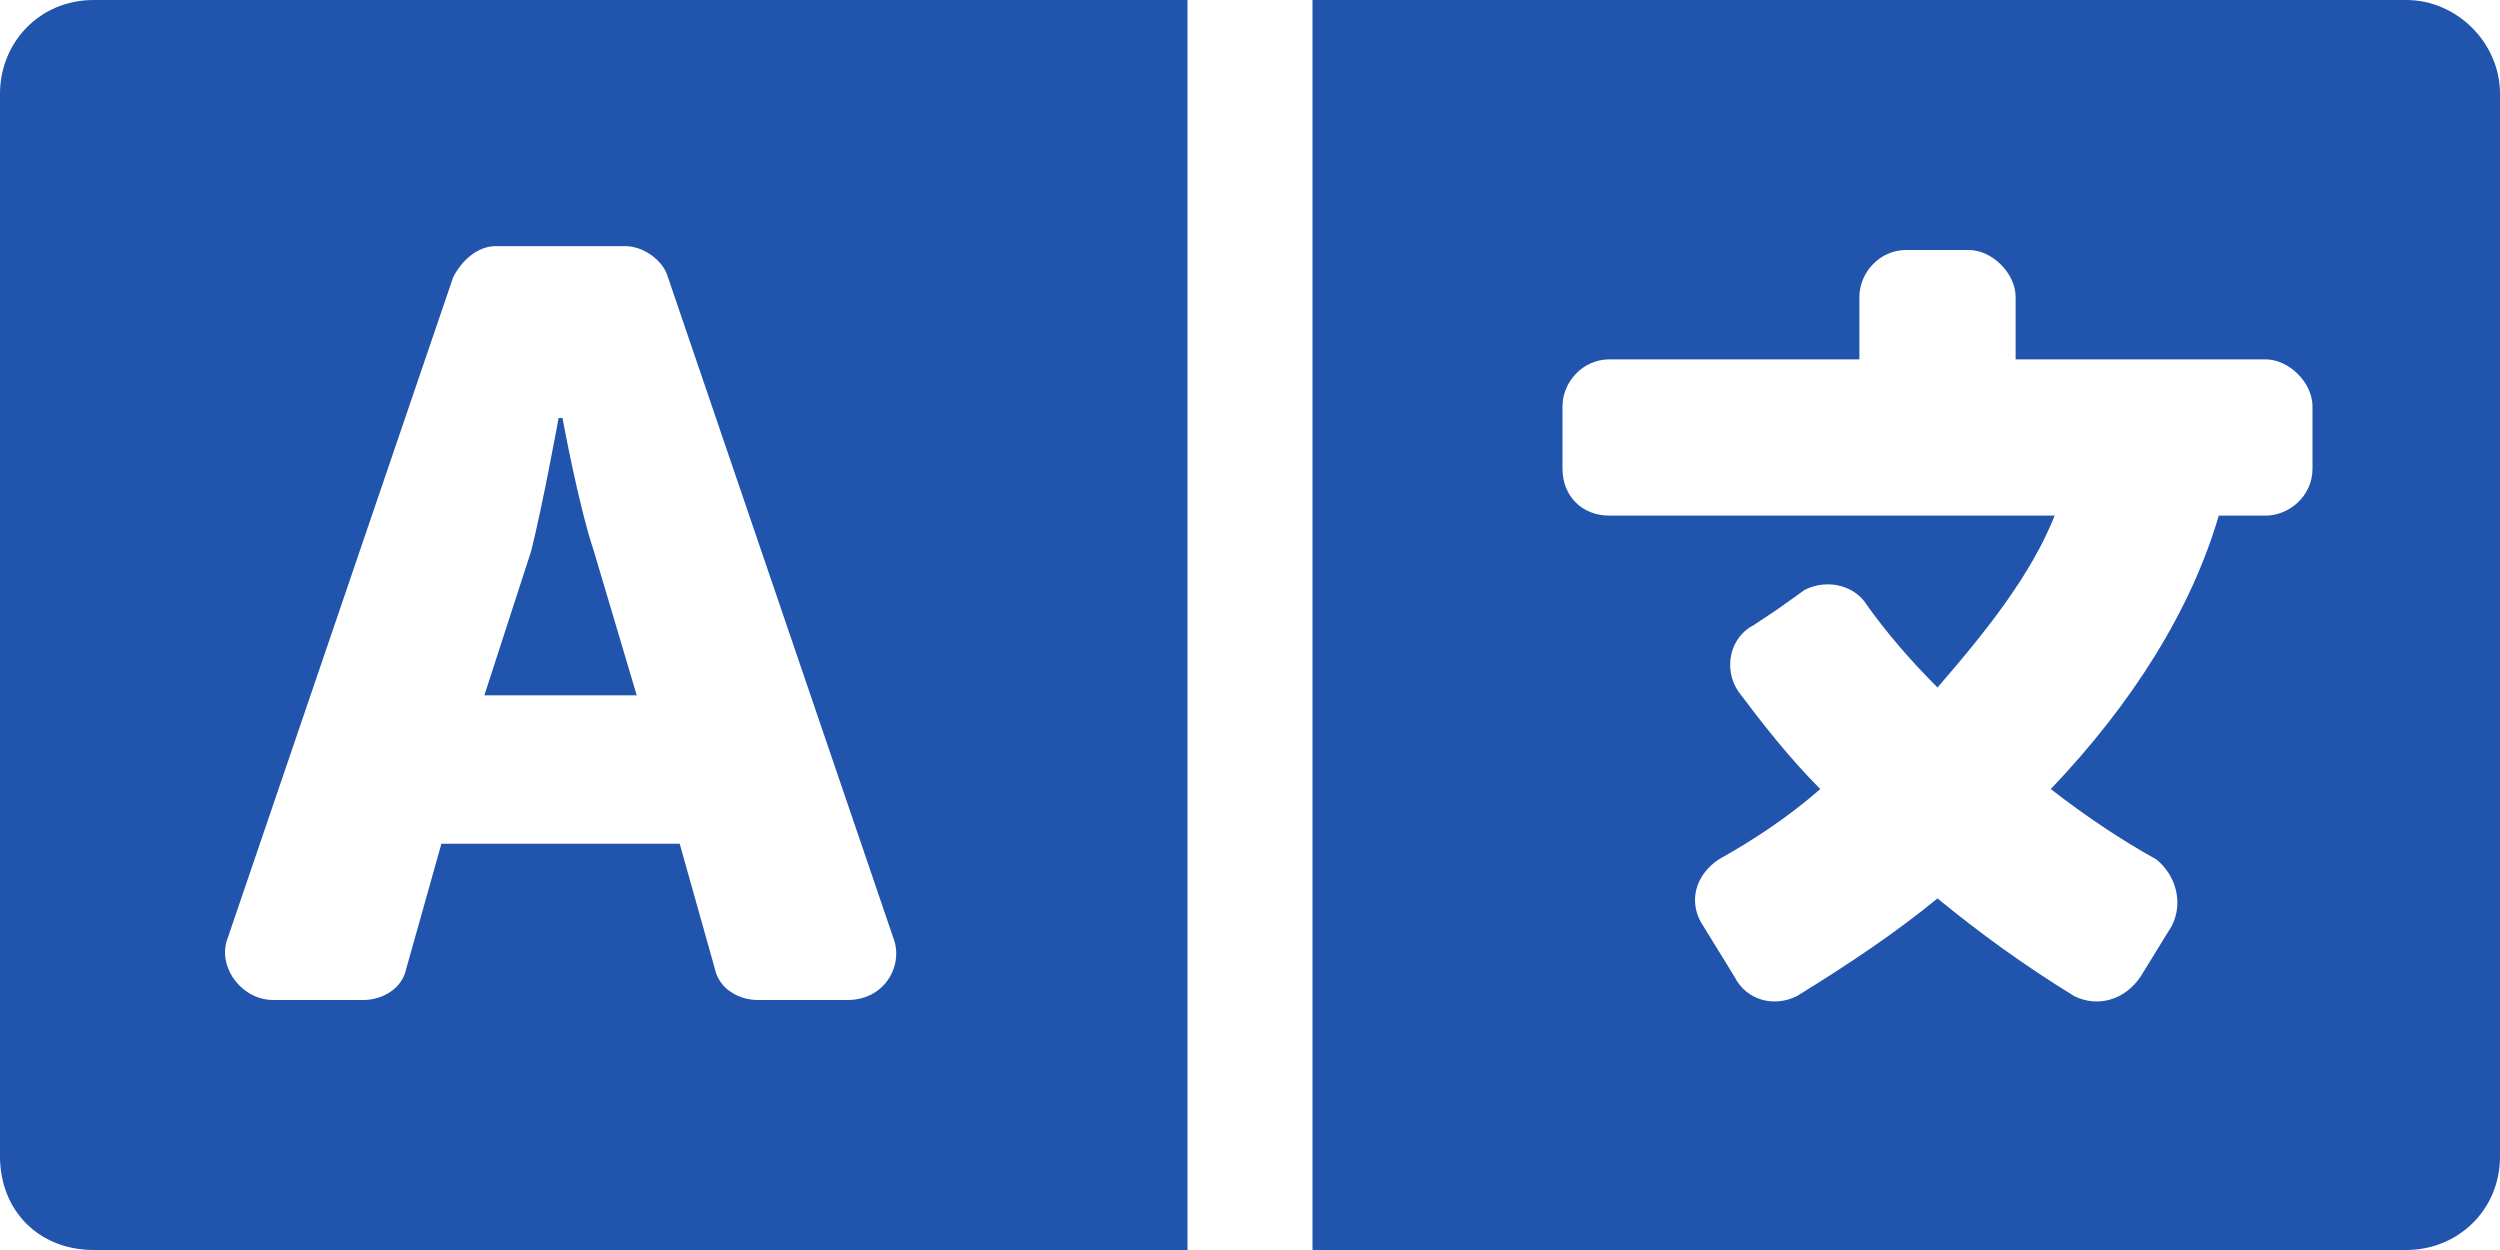 <svg width="100" height="50" viewBox="0 0 100 50" fill="none" xmlns="http://www.w3.org/2000/svg">
<path d="M23.75 22.031C23.125 20.156 22.5 16.719 22.5 16.719H22.344C22.344 16.719 21.719 20.156 21.25 22.031L19.375 27.812H25.469L23.75 22.031ZM96.25 0H52.5V50H96.25C98.281 50 100 48.438 100 46.25V3.75C100 1.719 98.281 0 96.25 0ZM92.5 18.75C92.5 19.844 91.562 20.625 90.625 20.625H88.75C87.656 24.375 85.312 28.125 82.031 31.562C83.438 32.656 84.844 33.594 86.25 34.375C87.031 35 87.344 36.094 86.875 37.031L85.625 39.062C85 40 83.906 40.312 82.969 39.844C80.938 38.594 79.219 37.344 77.5 35.938C75.781 37.344 73.906 38.594 71.875 39.844C70.938 40.312 69.844 40 69.375 39.062L68.125 37.031C67.5 36.094 67.812 35 68.75 34.375C70.156 33.594 71.562 32.656 72.812 31.562C71.562 30.312 70.469 28.906 69.531 27.656C68.906 26.719 69.219 25.469 70.156 25L71.094 24.375L72.188 23.594C73.125 23.125 74.219 23.438 74.688 24.219C75.469 25.312 76.406 26.406 77.5 27.5C79.531 25.156 81.25 22.969 82.188 20.625H64.375C63.281 20.625 62.5 19.844 62.5 18.75V16.25C62.5 15.312 63.281 14.375 64.375 14.375H74.375V11.875C74.375 10.938 75.156 10 76.25 10H78.75C79.688 10 80.625 10.938 80.625 11.875V14.375H90.625C91.562 14.375 92.5 15.312 92.5 16.25V18.75ZM0 3.75V46.25C0 48.438 1.562 50 3.75 50H47.5V0H3.75C1.562 0 0 1.719 0 3.75ZM9.062 37.656L18.125 11.094C18.438 10.469 19.062 9.844 19.844 9.844H25C25.781 9.844 26.562 10.469 26.719 11.094L35.781 37.656C36.094 38.75 35.312 40 33.906 40H30.312C29.531 40 28.75 39.531 28.594 38.75L27.188 33.75H17.656L16.25 38.75C16.094 39.531 15.312 40 14.531 40H10.938C9.688 40 8.75 38.75 9.062 37.656Z" fill="#2154AC"/>
</svg>
